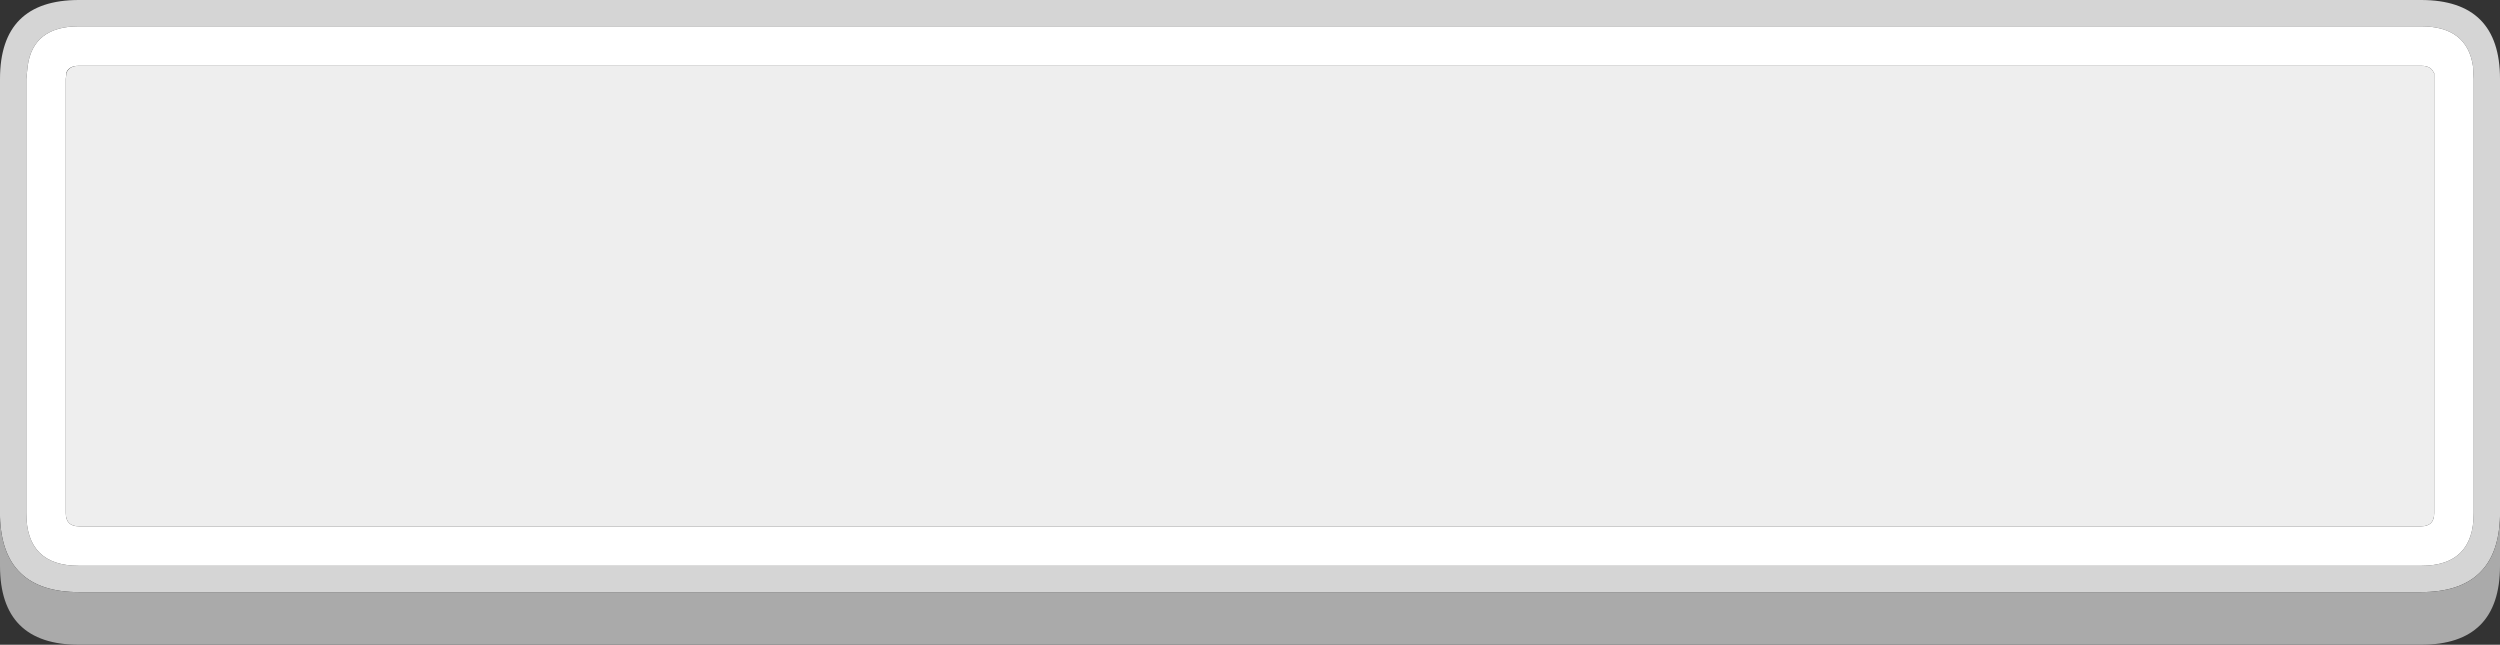 <?xml version="1.0" encoding="UTF-8" standalone="no"?>
<svg
   version="1.1"
   width="190"
   height="49"
   overflow="visible"
   viewBox="0 0 190 49"
   enable-background="new 0.0 0.0 800.0 480.0"
   id="svg152"
   sodipodi:docname="rect.svg"
   inkscape:version="1.1.2 (0a00cf5339, 2022-02-04)"
   xmlns:inkscape="http://www.inkscape.org/namespaces/inkscape"
   xmlns:sodipodi="http://sodipodi.sourceforge.net/DTD/sodipodi-0.dtd"
   xmlns="http://www.w3.org/2000/svg"
   xmlns:svg="http://www.w3.org/2000/svg">
  <rect x="0" y="0" width="190" height="49" fill="#333333" stroke="none"/>
  <sodipodi:namedview
     id="namedview154"
     pagecolor="#ffffff"
     bordercolor="#666666"
     borderopacity="1.0"
     inkscape:pageshadow="2"
     inkscape:pageopacity="0.0"
     inkscape:pagecheckerboard="0"
     showgrid="false"
     inkscape:zoom="1.6291667"
     inkscape:cx="399.89769"
     inkscape:cy="239.69309"
     inkscape:window-width="1850"
     inkscape:window-height="1016"
     inkscape:window-x="0"
     inkscape:window-y="0"
     inkscape:window-maximized="1"
     inkscape:current-layer="svg152" />
  <defs
     id="defs132">
    <linearGradient
       id="Grad1"
       gradientUnits="userSpaceOnUse"
       gradientTransform="matrix(0,0.011,-0.011,0,468,268.85)"
       x1="-819.2"
       y1="0"
       x2="819.2"
       y2="0">
      <stop
         offset="0.0"
         stop-color="#FFFFFF"
         stop-opacity="0.0"
         id="stop2" />
      <stop
         offset="1.0"
         stop-color="#FFFFFF"
         stop-opacity="0.2"
         id="stop4" />
    </linearGradient>
    <linearGradient
       id="Grad2"
       gradientUnits="userSpaceOnUse"
       gradientTransform="matrix(0,0.011,-0.011,0,520,268.85)"
       x1="-819.2"
       y1="0"
       x2="819.2"
       y2="0">
      <stop
         offset="0.0"
         stop-color="#FFFFFF"
         stop-opacity="0.0"
         id="stop7" />
      <stop
         offset="1.0"
         stop-color="#FFFFFF"
         stop-opacity="0.2"
         id="stop9" />
    </linearGradient>
    <linearGradient
       id="Grad3"
       gradientUnits="userSpaceOnUse"
       gradientTransform="matrix(0,0.011,-0.011,0,468,216.85)"
       x1="-819.2"
       y1="0"
       x2="819.2"
       y2="0">
      <stop
         offset="0.0"
         stop-color="#FFFFFF"
         stop-opacity="0.0"
         id="stop12" />
      <stop
         offset="1.0"
         stop-color="#FFFFFF"
         stop-opacity="0.2"
         id="stop14" />
    </linearGradient>
    <linearGradient
       id="Grad4"
       gradientUnits="userSpaceOnUse"
       gradientTransform="matrix(0,0.011,-0.011,0,520,216.85)"
       x1="-819.2"
       y1="0"
       x2="819.2"
       y2="0">
      <stop
         offset="0.0"
         stop-color="#FFFFFF"
         stop-opacity="0.0"
         id="stop17" />
      <stop
         offset="1.0"
         stop-color="#FFFFFF"
         stop-opacity="0.2"
         id="stop19" />
    </linearGradient>
    <linearGradient
       id="Grad5"
       gradientUnits="userSpaceOnUse"
       gradientTransform="matrix(0,0.011,-0.011,0,468,164.85)"
       x1="-819.2"
       y1="0"
       x2="819.2"
       y2="0">
      <stop
         offset="0.0"
         stop-color="#FFFFFF"
         stop-opacity="0.0"
         id="stop22" />
      <stop
         offset="1.0"
         stop-color="#FFFFFF"
         stop-opacity="0.2"
         id="stop24" />
    </linearGradient>
    <linearGradient
       id="Grad6"
       gradientUnits="userSpaceOnUse"
       gradientTransform="matrix(0,0.011,-0.011,0,520,164.85)"
       x1="-819.2"
       y1="0"
       x2="819.2"
       y2="0">
      <stop
         offset="0.0"
         stop-color="#FFFFFF"
         stop-opacity="0.0"
         id="stop27" />
      <stop
         offset="1.0"
         stop-color="#FFFFFF"
         stop-opacity="0.2"
         id="stop29" />
    </linearGradient>
    <linearGradient
       id="Grad7"
       gradientUnits="userSpaceOnUse"
       gradientTransform="matrix(0,0.011,-0.011,0,520,112.85)"
       x1="-819.2"
       y1="0"
       x2="819.2"
       y2="0">
      <stop
         offset="0.0"
         stop-color="#FFFFFF"
         stop-opacity="0.0"
         id="stop32" />
      <stop
         offset="1.0"
         stop-color="#FFFFFF"
         stop-opacity="0.2"
         id="stop34" />
    </linearGradient>
    <linearGradient
       id="Grad8"
       gradientUnits="userSpaceOnUse"
       gradientTransform="matrix(0,0.011,-0.011,0,468,112.85)"
       x1="-819.2"
       y1="0"
       x2="819.2"
       y2="0">
      <stop
         offset="0.0"
         stop-color="#FFFFFF"
         stop-opacity="0.0"
         id="stop37" />
      <stop
         offset="1.0"
         stop-color="#FFFFFF"
         stop-opacity="0.2"
         id="stop39" />
    </linearGradient>
    <linearGradient
       id="Grad9"
       gradientUnits="userSpaceOnUse"
       gradientTransform="matrix(0,0.011,-0.011,0,520,320.85)"
       x1="-819.2"
       y1="0"
       x2="819.2"
       y2="0">
      <stop
         offset="0.0"
         stop-color="#FFFFFF"
         stop-opacity="0.0"
         id="stop42" />
      <stop
         offset="1.0"
         stop-color="#FFFFFF"
         stop-opacity="0.2"
         id="stop44" />
    </linearGradient>
    <linearGradient
       id="Grad10"
       gradientUnits="userSpaceOnUse"
       gradientTransform="matrix(0,0.011,-0.011,0,468,60.85)"
       x1="-819.2"
       y1="0"
       x2="819.2"
       y2="0">
      <stop
         offset="0.0"
         stop-color="#FFFFFF"
         stop-opacity="0.0"
         id="stop47" />
      <stop
         offset="1.0"
         stop-color="#FFFFFF"
         stop-opacity="0.102"
         id="stop49" />
    </linearGradient>
    <linearGradient
       id="Grad11"
       gradientUnits="userSpaceOnUse"
       gradientTransform="matrix(0,0.011,-0.011,0,520,60.85)"
       x1="-819.2"
       y1="0"
       x2="819.2"
       y2="0">
      <stop
         offset="0.0"
         stop-color="#FFFFFF"
         stop-opacity="0.0"
         id="stop52" />
      <stop
         offset="1.0"
         stop-color="#FFFFFF"
         stop-opacity="0.102"
         id="stop54" />
    </linearGradient>
    <linearGradient
       id="Grad12"
       gradientUnits="userSpaceOnUse"
       gradientTransform="matrix(0,0.014,-0.014,0,395.05,316.1)"
       x1="-819.2"
       y1="0"
       x2="819.2"
       y2="0">
      <stop
         offset="0.0"
         stop-color="#FFFFFF"
         stop-opacity="0.0"
         id="stop57" />
      <stop
         offset="1.0"
         stop-color="#FFFFFF"
         stop-opacity="0.2"
         id="stop59" />
    </linearGradient>
    <linearGradient
       id="Grad13"
       gradientUnits="userSpaceOnUse"
       gradientTransform="matrix(0,0.014,-0.014,0,395.05,264.1)"
       x1="-819.2"
       y1="0"
       x2="819.2"
       y2="0">
      <stop
         offset="0.0"
         stop-color="#FFFFFF"
         stop-opacity="0.0"
         id="stop62" />
      <stop
         offset="1.0"
         stop-color="#FFFFFF"
         stop-opacity="0.2"
         id="stop64" />
    </linearGradient>
    <linearGradient
       id="Grad14"
       gradientUnits="userSpaceOnUse"
       gradientTransform="matrix(0,0.014,-0.014,0,395.05,212.1)"
       x1="-819.2"
       y1="0"
       x2="819.2"
       y2="0">
      <stop
         offset="0.0"
         stop-color="#FFFFFF"
         stop-opacity="0.0"
         id="stop67" />
      <stop
         offset="1.0"
         stop-color="#FFFFFF"
         stop-opacity="0.2"
         id="stop69" />
    </linearGradient>
    <linearGradient
       id="Grad15"
       gradientUnits="userSpaceOnUse"
       gradientTransform="matrix(0,0.014,-0.014,0,395.05,160.1)"
       x1="-819.2"
       y1="0"
       x2="819.2"
       y2="0">
      <stop
         offset="0.0"
         stop-color="#FFFFFF"
         stop-opacity="0.0"
         id="stop72" />
      <stop
         offset="1.0"
         stop-color="#FFFFFF"
         stop-opacity="0.2"
         id="stop74" />
    </linearGradient>
    <linearGradient
       id="Grad16"
       gradientUnits="userSpaceOnUse"
       gradientTransform="matrix(0,0.014,-0.014,0,395.05,108.1)"
       x1="-819.2"
       y1="0"
       x2="819.2"
       y2="0">
      <stop
         offset="0.0"
         stop-color="#FFFFFF"
         stop-opacity="0.0"
         id="stop77" />
      <stop
         offset="1.0"
         stop-color="#FFFFFF"
         stop-opacity="0.2"
         id="stop79" />
    </linearGradient>
    <linearGradient
       id="Grad17"
       gradientUnits="userSpaceOnUse"
       gradientTransform="matrix(0,0.014,-0.014,0,395.05,56.1)"
       x1="-819.2"
       y1="0"
       x2="819.2"
       y2="0">
      <stop
         offset="0.0"
         stop-color="#FFFFFF"
         stop-opacity="0.0"
         id="stop82" />
      <stop
         offset="1.0"
         stop-color="#FFFFFF"
         stop-opacity="0.102"
         id="stop84" />
    </linearGradient>
    <linearGradient
       id="Grad18"
       gradientUnits="userSpaceOnUse"
       gradientTransform="matrix(0,0.015,-0.013,0,283.95,56.75)"
       x1="-819.2"
       y1="0"
       x2="819.2"
       y2="0">
      <stop
         offset="0.0"
         stop-color="#FFFFFF"
         stop-opacity="0.0"
         id="stop87" />
      <stop
         offset="1.0"
         stop-color="#FFFFFF"
         stop-opacity="0.102"
         id="stop89" />
    </linearGradient>
    <linearGradient
       id="Grad19"
       gradientUnits="userSpaceOnUse"
       gradientTransform="matrix(0,0.015,-0.013,0,283.95,108.75)"
       x1="-819.2"
       y1="0"
       x2="819.2"
       y2="0">
      <stop
         offset="0.0"
         stop-color="#FFFFFF"
         stop-opacity="0.0"
         id="stop92" />
      <stop
         offset="1.0"
         stop-color="#FFFFFF"
         stop-opacity="0.2"
         id="stop94" />
    </linearGradient>
    <linearGradient
       id="Grad20"
       gradientUnits="userSpaceOnUse"
       gradientTransform="matrix(0,0.015,-0.013,0,283.95,160.75)"
       x1="-819.2"
       y1="0"
       x2="819.2"
       y2="0">
      <stop
         offset="0.0"
         stop-color="#FFFFFF"
         stop-opacity="0.0"
         id="stop97" />
      <stop
         offset="1.0"
         stop-color="#FFFFFF"
         stop-opacity="0.2"
         id="stop99" />
    </linearGradient>
    <linearGradient
       id="Grad21"
       gradientUnits="userSpaceOnUse"
       gradientTransform="matrix(0,0.015,-0.013,0,283.95,212.75)"
       x1="-819.2"
       y1="0"
       x2="819.2"
       y2="0">
      <stop
         offset="0.0"
         stop-color="#FFFFFF"
         stop-opacity="0.0"
         id="stop102" />
      <stop
         offset="1.0"
         stop-color="#FFFFFF"
         stop-opacity="0.2"
         id="stop104" />
    </linearGradient>
    <linearGradient
       id="Grad22"
       gradientUnits="userSpaceOnUse"
       gradientTransform="matrix(0,0.015,-0.013,0,283.95,264.75)"
       x1="-819.2"
       y1="0"
       x2="819.2"
       y2="0">
      <stop
         offset="0.0"
         stop-color="#FFFFFF"
         stop-opacity="0.0"
         id="stop107" />
      <stop
         offset="1.0"
         stop-color="#FFFFFF"
         stop-opacity="0.2"
         id="stop109" />
    </linearGradient>
    <linearGradient
       id="Grad23"
       gradientUnits="userSpaceOnUse"
       gradientTransform="matrix(0,0.015,-0.013,0,283.95,316.75)"
       x1="-819.2"
       y1="0"
       x2="819.2"
       y2="0">
      <stop
         offset="0.0"
         stop-color="#FFFFFF"
         stop-opacity="0.0"
         id="stop112" />
      <stop
         offset="1.0"
         stop-color="#FFFFFF"
         stop-opacity="0.2"
         id="stop114" />
    </linearGradient>
    <radialGradient
       id="Grad24"
       gradientUnits="userSpaceOnUse"
       gradientTransform="matrix(0.005,0,0,0.005,377,424)"
       r="819.2"
       cx="0"
       cy="0">
      <stop
         offset="0.0"
         stop-color="#FFFFFF"
         id="stop117" />
      <stop
         offset="1.0"
         stop-color="#FFFFFF"
         stop-opacity="0.0"
         id="stop119" />
    </radialGradient>
    <radialGradient
       id="Grad25"
       gradientUnits="userSpaceOnUse"
       gradientTransform="matrix(0.001,0,0,0.014,377.05,424)"
       r="819.2"
       cx="0"
       cy="0">
      <stop
         offset="0.0"
         stop-color="#FFFFFF"
         id="stop122" />
      <stop
         offset="1.0"
         stop-color="#FFFFFF"
         stop-opacity="0.0"
         id="stop124" />
    </radialGradient>
    <radialGradient
       id="Grad26"
       gradientUnits="userSpaceOnUse"
       gradientTransform="matrix(0,-0.001,0.014,0,377,424)"
       r="819.2"
       cx="0"
       cy="0">
      <stop
         offset="0.0"
         stop-color="#FFFFFF"
         id="stop127" />
      <stop
         offset="1.0"
         stop-color="#FFFFFF"
         stop-opacity="0.0"
         id="stop129" />
    </radialGradient>
  </defs>
  <path
     fill="url(#Grad26)"
     stroke-linecap="round"
     stroke-linejoin="round"
     d="m 384.05,423.4 c 1.967,0.167 2.95,0.367 2.95,0.6 0,0.267 -0.983,0.483 -2.95,0.65 l -7.05,0.25 -7.1,-0.25 c -1.933,-0.167 -2.9,-0.383 -2.9,-0.65 0,-0.233 0.967,-0.433 2.9,-0.6 l 7.1,-0.25 z"
     id="path134"
     style="fill:url(#Grad26)" />
  <path
     fill="#d5d5d5"
     stroke-linecap="round"
     stroke-linejoin="round"
     d="M 184,2 H 6 C 3.667,2 2.367,3.017 2.1,5.05 L 2,6 v 33 c 0,2.667 1.333,4 4,4 h 178 c 2.667,0 4,-1.333 4,-4 V 6 L 187.95,5.05 C 187.65,3.017 186.333,2 184,2 Z M 0,39.25 V 6 C 0,2 2,0 6,0 h 178 c 4,0 6,2 6,6 V 39.25 C 189.9,43.083 187.9,45 184,45 H 6 C 2.1,45 0.1,43.083 0,39.25 Z"
     id="path136" />
  <path
     fill="#ffffff"
     stroke-linecap="round"
     stroke-linejoin="round"
     d="m 6,2 h 178 c 2.333,0 3.65,1.017 3.95,3.05 L 188,6 v 33 c 0,2.667 -1.333,4 -4,4 H 6 C 3.333,43 2,41.667 2,39 V 6 L 2.1,5.05 C 2.367,3.017 3.667,2 6,2 Z M 185,5.55 184.95,5.5 C 184.817,5.167 184.5,5 184,5 H 6 C 5.5,5 5.183,5.167 5.05,5.5 L 5,6 v 33 c 0,0.667 0.333,1 1,1 h 178 c 0.667,0 1,-0.333 1,-1 V 6 Z M 5.05,5.5 v 0.05 z"
     id="path138" />
  <path
     fill="#eeeeee"
     stroke-linecap="round"
     stroke-linejoin="round"
     d="M 184.95,5.5 185,5.55 V 6 39 c 0,0.667 -0.333,1 -1,1 H 6 C 5.333,40 5,39.667 5,39 V 6 L 5.05,5.55 C 5.183,5.183 5.5,5 6,5 h 178 c 0.5,0 0.817,0.167 0.95,0.5 z M 5.05,5.55 V 5.5 Z"
     id="path140" />
  <path
     fill="#aaaaaa"
     stroke-linecap="round"
     stroke-linejoin="round"
     d="M 190,39.25 V 43 c 0,4 -2,6 -6,6 H 6 C 2,49 0,47 0,43 V 39.25 C 0.1,43.083 2.1,45 6,45 h 178 c 3.9,0 5.9,-1.917 6,-5.75 z"
     id="path142" />
</svg>
